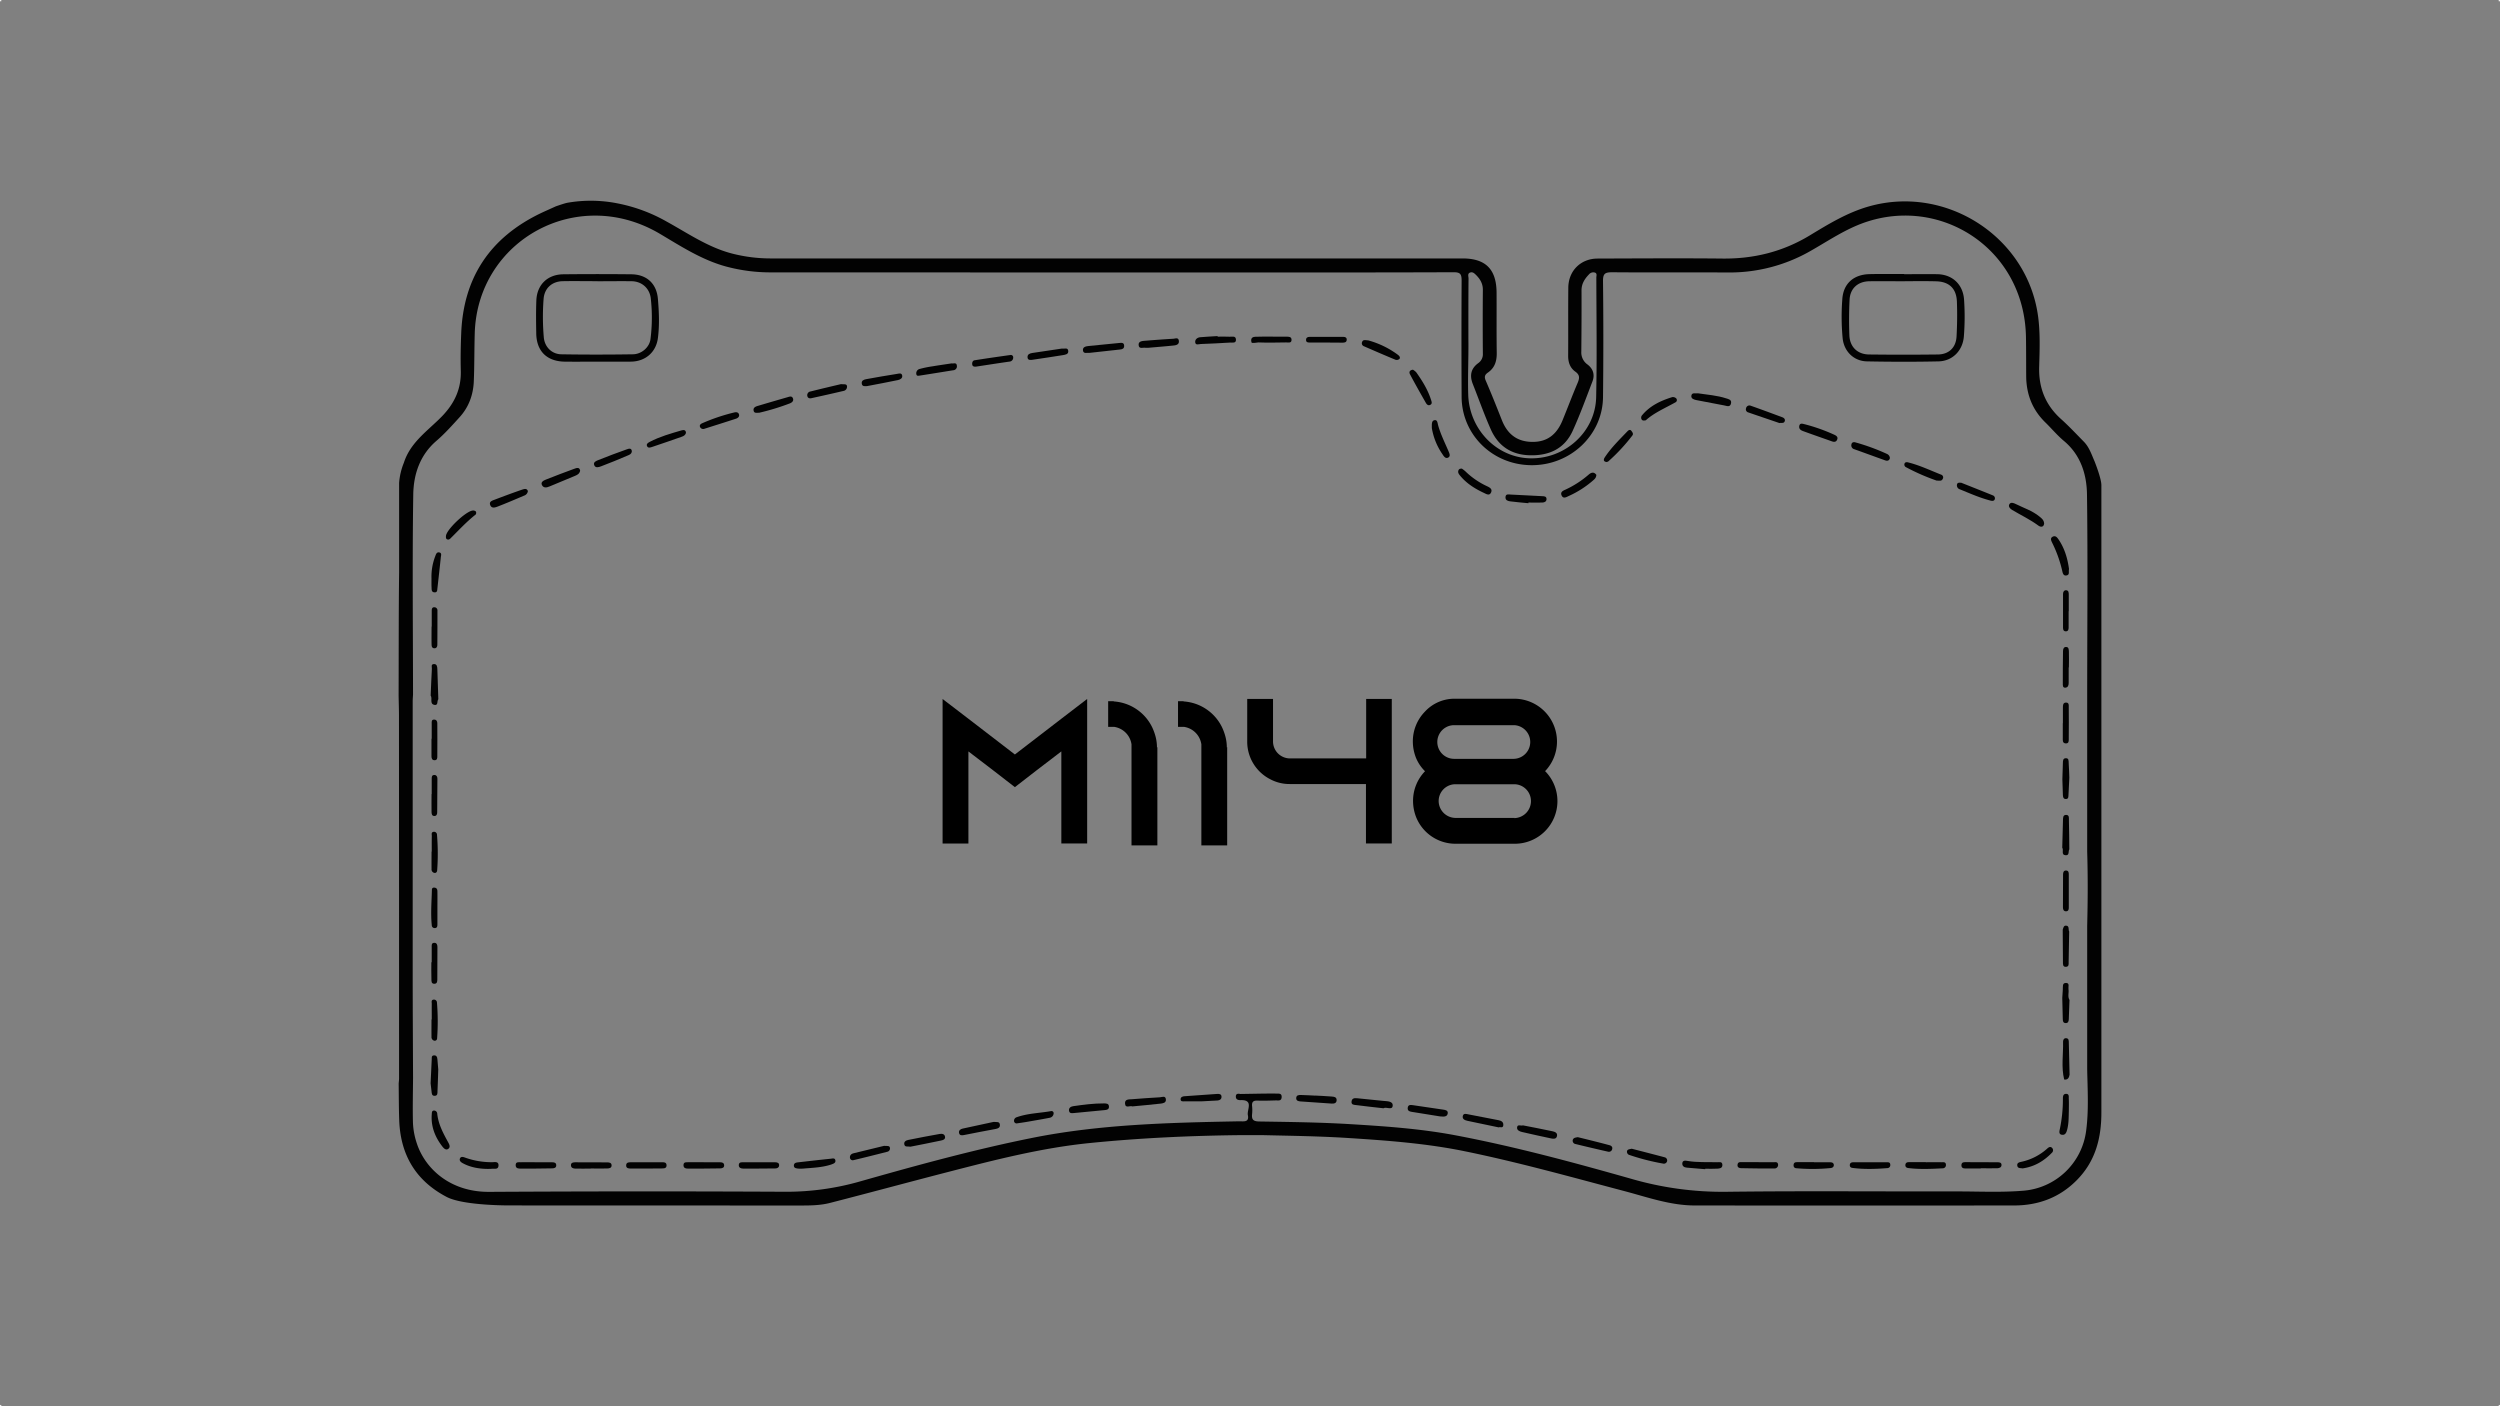 <svg xmlns="http://www.w3.org/2000/svg" viewBox="0 0 1920 1080"><rect x="0" y="0" width="1920" height="1080" fill="#808080" stroke="none"/><defs><style>.cls-1{fill:#f2f2f2;}.cls-2{fill:#020202;}</style></defs><g id="Capa_2" data-name="Capa 2"><g id="Capa_1-2" data-name="Capa 1"><rect class="cls-1" width="1" height="1"/><rect class="cls-1" x="1919" y="1079" width="1" height="1"/><rect class="cls-1" y="1079" width="1" height="1"/><rect class="cls-1" x="1919" width="1" height="1"/></g><g id="Capa_3" data-name="Capa 3"><path d="M834.94,536.79v111H815.11V577.08L795.6,592l-16.17,12.53L763.25,592l-19.51-14.91v70.74H723.91v-111L743.74,552l35.69,27.44L815.11,552Z"/><path d="M888.86,573.75v75.5H869V571.69a15.83,15.83,0,0,0-13.49-13.48h-4.44V538.54h4.29v.16a35.35,35.35,0,0,1,29.5,19.82,41.54,41.54,0,0,1,2.69,7.46,33,33,0,0,1,1,8.09Z"/><path d="M942.47,573.75v75.5H922.65V571.69a15.83,15.83,0,0,0-13.49-13.48h-4.44V538.54H909v.16a35.35,35.35,0,0,1,29.51,19.82A41.54,41.54,0,0,1,941.2,566a33,33,0,0,1,1,8.09Z"/><path d="M1068.89,536.79v111h-19.83V602.14H990.53a31.42,31.42,0,0,1-14.91-3.65,32.37,32.37,0,0,1-17.76-29V536.79h19.82v32.68a13.06,13.06,0,0,0,13,13h58.53V536.79Z"/><path d="M1186.89,592.47A32.75,32.75,0,0,1,1163.42,648h-45.53a32.57,32.57,0,0,1-30.13-20,34.31,34.31,0,0,1-2.54-12.85,32.67,32.67,0,0,1,9.2-22.84,31,31,0,0,1-6.82-10,34.31,34.31,0,0,1-2.54-12.85,32.67,32.67,0,0,1,9.2-22.84,30.81,30.81,0,0,1,22.84-10h46.47a32.88,32.88,0,0,1,23,55.68Zm-24.27-9.68a12.94,12.94,0,0,0,.48-25.85h-46.79a12.93,12.93,0,0,0,.31,25.85h46Zm.16,45.52a13.06,13.06,0,0,0,13-13,12.93,12.93,0,0,0-12.22-13H1117.1a12.88,12.88,0,0,0-12.21,12.85,13.06,13.06,0,0,0,13,13h45.53Z"/><path class="cls-2" d="M970,839.88c3.36,0,6.71-.1,10.07,0,1.88.06,4.41-.47,4.24,2.74s-2.67,2.44-4.54,2.5c-4.7.14-9.4.31-14.09.14-3.31-.12-4.39,1.18-4.07,4.32a28.36,28.36,0,0,1,0,6c-.46,4.24.86,5.65,5.52,5.72,23.48.37,47,.65,70.43,2.08,26.77,1.63,53.57,3.5,80,8.49,45.67,8.63,90.5,20.78,135.16,33.43a251.34,251.34,0,0,0,72.62,10c59.29-.76,118.6-.18,177.9-.29,16.77,0,33.58.85,50.33-.52a52.84,52.84,0,0,0,48.57-45.93c2.12-15.77,1.1-31.69.82-47.56q0-25.77,0-51.54V711c.48-19,.57-38,0-57q0-29.25,0-58.5,0-30,0-60c0-51.89.55-103.79-.15-155.67-.21-15.49-4.78-30.39-17.74-41.21-5.12-4.28-9.45-9.52-14.25-14.2-10-9.75-14.6-21.68-14.71-35.49-.07-9.84,0-19.68-.16-29.53-.88-70.41-69.46-111.81-129.93-86.21-12.57,5.32-24,13-35.78,19.68a124.77,124.77,0,0,1-63.47,16.39c-29.53-.14-59.07.1-88.61-.16-5.36,0-7.11.93-7.05,6.78q.51,44.61,0,89.25c-.35,29-24.92,52.17-54.66,52.13-29.9,0-53.79-23.18-53.93-52.53q-.23-44.62,0-89.26c0-4.83-.89-6.42-6.16-6.39-55.2.23-110.4.17-165.6.17q-179.23,0-358.48-.06a131.46,131.46,0,0,1-35.1-4.62c-18.37-5.09-34.17-15.39-50.26-24.93-63.67-37.78-140.24,5-142.32,76.3-.36,12.3-.22,24.61-.72,36.9-.42,10.32-3.82,19.75-10.84,27.49-5.71,6.29-11.41,12.69-17.83,18.21-12.76,10.95-17.59,25.77-17.83,41.2-.78,51.21-.22,102.44-.18,153.66-.09,1.78-.26,3.55-.26,5.33q0,103.88,0,207.75c0,27,.18,54,.28,81.05-.07,11.4-.36,22.81-.09,34.2a56.65,56.65,0,0,0,3,16.42c6,18.45,24.73,37.38,55.56,37.2q113.77-.67,227.58-.08a205.3,205.3,0,0,0,57.48-8c43.59-12.37,87.32-24.38,131.76-33.32,52.41-10.53,105.68-11.73,158.92-12.78,3.45-.07,8.14,1.1,6.93-4.77-.85-4.12,4.72-11.82-5.58-11.51-1.86.06-3.72-.4-3.65-2.86s2.17-2.07,3.5-1.85Zm-17.13,31.9c-38.72.42-77.36,2.2-115.9,6.07-36.82,3.69-72.5,12.84-108.18,22.06C698.33,907.77,668,916,637.51,923.83c-6.93,1.79-14.14,2-21.31,2q-111.47,0-222.92-.06s-38,.46-50.82-6.83c-23.46-12.51-34.93-32.38-35.86-58.61-.34-9.38-.29-18.77-.42-28.16.11-1.32.3-2.65.3-4q0-139-.07-278c0-5.35-.19-10.69-.28-16,.11-31.54,0-63.08.39-94.62V370.88a51,51,0,0,1,3.67-15.52c5-15.68,18.34-24.5,28.95-35.32,9.8-10,15.15-21.22,14.75-35.32-.27-9.6-.07-19.24.32-28.84,1.72-42.88,22.28-73.39,60.81-92,3.45-1.66,7-3.18,11.83-5.4,0,0,6.86-2.4,8.82-2.74a104.74,104.74,0,0,1,38.81.5,124.27,124.27,0,0,1,37.45,13.9c16.78,9.23,32.64,20.36,51.71,24.94a119,119,0,0,0,27.89,3.4H1123.2c17.74,0,26.06,8.28,26.17,26.22.09,15.43-.1,30.88.13,46.31.09,6.28-1.5,11.5-6.8,15.14-2.42,1.67-2.89,3.29-1.64,6.17,4.33,10,8.37,20.2,12.39,30.37,4.33,10.95,12,16.82,24.06,16.68,10.6-.12,18-5.41,22.59-16.73,3.88-9.5,7.51-19.11,11.51-28.55,1.49-3.51,1.88-6.08-1.72-8.64-4.07-2.88-5.58-7.19-5.54-12.26.13-17.45-.07-34.91.12-52.36.14-12.91,9.57-22.21,22.41-22.25,32-.1,64-.34,96,0,24.12.26,46.37-5.27,67.08-17.81,14.49-8.78,29-17.65,45.59-22.31,59.22-16.64,121.41,23.46,129.69,84.42,1.74,12.77,1.22,25.92.85,38.87-.45,16,4.74,29.22,16.7,40,6.15,5.52,11.82,11.59,17.62,17.49,4.16,4.22,5.92,9.86,8.24,15.13,0,0,5.21,13,5.21,18.22V854.12c.05,19.73-4.45,37.57-18.75,52.1-13.33,13.56-29.7,19.57-48.35,19.58q-122.54.11-245.07,0c-18.88,0-36.39-6.36-54.26-11.07-40.76-10.76-81.36-22.17-122.7-30.61-29.64-6.06-59.74-8.24-89.85-10.17-21.67-1.38-43.38-1.64-65.08-2.17Zm174.87-610.93c.17,14.07-.56,28.13-.14,42.23.78,26.33,21.36,48.12,47.16,48.9,27,.81,50.5-20.14,51.09-46.9.68-30.62.19-61.27.14-91.9,0-1.38.85-3.36-1.36-3.91a4.31,4.31,0,0,0-4.25,1.41c-3.33,3.46-5.79,7.21-5.77,12.36.06,15.65,0,31.3-.16,47a11.28,11.28,0,0,0,4.65,9.82c4.44,3.33,5.89,7.92,3.89,13.1-4.88,12.69-9.52,25.51-15.15,37.88-6.23,13.68-17.83,19.09-32.58,18.82-14.42-.26-24.61-7-30.34-19.93-5.06-11.4-9.2-23.2-13.8-34.8-2.51-6.36-1.61-11.8,4.1-16a8.3,8.3,0,0,0,3.62-7.4q-.22-24.5,0-49c0-4.63-2-8.08-5.09-11.2-1.33-1.32-2.66-2.68-4.58-2.05-2.37.77-1.32,3-1.33,4.62C1127.69,229.54,1127.73,245.19,1127.73,260.85Z"/><path class="cls-2" d="M1462.38,210.58c8.49,0,17-.14,25.49,0,11.64.25,19.7,7.86,20.53,19.55a192.93,192.93,0,0,1-.14,28.14c-.79,10.8-8.56,19-19.42,19.27-18.32.41-36.67.36-55,0-10.09-.18-17.58-7.61-18.67-17.58a176.17,176.17,0,0,1-.28-30.12c.76-12,8.59-18.93,20.65-19.3,4.47-.14,9-.08,13.42-.09h13.42ZM1461.3,216c-8.49,0-17-.08-25.47,0-8.87.1-14.91,5.39-15.35,14.15-.46,9.13-.51,18.31-.15,27.44.35,8.85,6.25,14.55,15.07,14.65q26.46.32,52.93,0c8.41-.1,13.82-5.28,14.3-13.75.49-8.91.6-17.86.28-26.77-.37-10.2-6-15.49-16.15-15.68C1478.28,215.82,1469.79,215.94,1461.3,216Z"/><path class="cls-2" d="M458.58,277.75c-8.27,0-16.55.1-24.82,0-13.74-.2-21.69-8-21.92-21.61-.15-8.49-.26-17,.08-25.48.5-12,8.59-19.89,20.71-20q26.16-.3,52.33,0c11.75.16,19.32,7.15,20.31,18.87.85,10,1.3,20.1,0,30.11-1.38,10.81-9.55,17.91-20.55,18.09C476,277.86,467.3,277.74,458.58,277.75ZM459,216v-.05c-8.94,0-17.88-.16-26.81,0-8.32.19-14,5.37-14.7,13.5a182.12,182.12,0,0,0,.13,29.45c.58,7.46,6.07,13.07,13.46,13.2,18.32.31,36.64.28,55,0,6.77-.09,12.81-5.53,13.51-11.8a131.5,131.5,0,0,0,.18-31.41c-1-7.62-6.91-12.77-14.6-12.91C476.46,215.86,467.74,216,459,216Z"/><path class="cls-2" d="M970.47,258.51c5.81.08,11.63,0,17.44.06,1.74,0,4-.1,4,2.41,0,2.75-2.48,2-4.08,2-7.15.09-14.32.29-21.45,0,0,0-4.93.81-5.15.11s-1.44-4.44,3-4.46S970.47,258.51,970.47,258.51Z"/><path class="cls-2" d="M1589,437.05c-.49,2,.72,4.31-1.8,4.86s-3-1.67-3.37-3.3a96.32,96.32,0,0,0-7.84-21.94c-.81-1.68-1.58-3.54.65-4.56,2.07-.95,3.3.71,4.33,2.19C1585.73,421.27,1587.93,429.13,1589,437.05Z"/><path class="cls-2" d="M1226,364.71c-.12,2.28-1.4,3.29-2.56,4.3a75.16,75.16,0,0,1-18.53,11.86c-1.83.82-4.38,2.62-5.68-.56-1-2.5,1.24-3.49,3.09-4.3a75.22,75.22,0,0,0,17.89-11.6C1222.37,362.58,1224.37,362.43,1226,364.71Z"/><path class="cls-2" d="M1010,841.39c4.22.23,8.44.38,12.64.74,1.7.14,3.89.25,3.89,2.7s-1.91,2.83-3.79,2.72c-8-.5-15.94-1.09-23.91-1.65-1.64-.12-3.33-.47-3.34-2.46,0-2.53,2.1-2.52,3.86-2.48,3.56.08,7.1.31,10.65.48Z"/><path class="cls-2" d="M445.55,361.54c-.56,2.56-2.48,3.31-4.33,4.08-6.37,2.65-12.77,5.23-19.11,7.94-2.28,1-4.67,1.37-5.88-1s1.27-3.53,3-4.23Q430.11,364,441.1,360C442.8,359.38,445.14,358.51,445.55,361.54Z"/><path class="cls-2" d="M1451.44,351.87c-.5,1.94-1.93,2.3-3.58,1.71-7.94-2.83-15.85-5.77-23.8-8.59a3,3,0,0,1-2.18-3.6c.25-1.71,1.67-2.06,3-1.66a162.09,162.09,0,0,1,24.36,8.91A3.67,3.67,0,0,1,1451.44,351.87Z"/><path class="cls-2" d="M1385.44,325.68a135.59,135.59,0,0,1,23.22,8.17c1.76.79,3.25,1.87,2.15,4.06-.87,1.72-2.46,1.6-4.06,1-7.31-2.6-14.65-5.13-21.93-7.8-1.64-.6-3.36-1.55-3-3.84S1383.8,325.27,1385.44,325.68Z"/><path class="cls-2" d="M1264,322.78c-2.19.45-2.88.05-3.33-.84a2.82,2.82,0,0,1,.54-3.13c6.09-7.28,14.31-11.12,23.13-13.84a3.73,3.73,0,0,1,3,1,1.93,1.93,0,0,1-.43,2.94C1278.75,313.46,1270.13,317.14,1264,322.78Z"/><path class="cls-2" d="M1569.9,402.25c-.48,2.94-2.88,2.55-4.43,1.41-6.32-4.67-13.38-8-20.1-12-1.54-.9-3.21-2.54-2.19-4.37s3.2-1.06,4.77-.27c6.17,3.07,12.85,5.19,18.29,9.64C1568,398.09,1569.83,399.42,1569.9,402.25Z"/><path class="cls-2" d="M1173.83,386.47c-4.65-.46-9.32-.81-14-1.43-1.7-.23-3.72-.76-3.62-3.15.11-2.81,2.38-2.14,4-2.07,8,.36,16.06.84,24.1,1.23,1.62.08,3.37.07,3.43,2.19,0,1.95-1.54,2.67-3.2,2.72-3.57.11-7.15,0-10.72,0C1173.86,386.15,1173.85,386.31,1173.83,386.47Z"/><path class="cls-2" d="M1553.26,897.34c-1.47-.38-3.75.2-4-2.3-.19-2,1.42-2.38,3-2.74a43.28,43.28,0,0,0,19.89-10.08c1.19-1.07,2.55-2.13,4-.46a2.56,2.56,0,0,1-.34,3.61C1569.64,891.74,1562.34,896.08,1553.26,897.34Z"/><path class="cls-2" d="M1304.11,302.07c7.14,1.09,14.51,1.57,21.56,3.86,1.88.61,4.3,1,3.78,3.73-.66,3.49-3.38,2-5.37,1.68-7-1.27-14-2.66-20.95-4-2-.39-4.5-1.07-4.17-3.41C1299.34,301.14,1302.16,302.42,1304.11,302.07Z"/><path class="cls-2" d="M824.54,854.84c-.84-.06-3.13.68-3.53-1.74-.32-1.93,1-3.23,3.1-3.54,7.89-1.13,15.79-2.2,23.79-2.14,1.7,0,3.8,0,3.79,2.6,0,2-1.52,2.37-3.19,2.52C840.78,853.25,833.08,854,824.54,854.84Z"/><path class="cls-2" d="M1253.18,882.22c8.39,2.17,16.79,4.32,25.16,6.55a2.53,2.53,0,0,1,2,3,2.57,2.57,0,0,1-3.15,1.85,173.78,173.78,0,0,1-25.74-6.58,2.58,2.58,0,0,1-1.87-3.11C1250.08,882.54,1251.69,882.6,1253.18,882.22Z"/><path class="cls-2" d="M1487.39,369.12A161.51,161.51,0,0,1,1464,358.9a2.26,2.26,0,0,1-1.38-2.72c.45-1.31,1.67-1.35,2.78-1.07,8.87,2.19,17.08,6.15,25.53,9.47a2.2,2.2,0,0,1,1,3.35C1491.07,369.71,1489.34,369.05,1487.39,369.12Z"/><path class="cls-2" d="M1366.64,324.92c-8-2.74-16-5.44-24-8.2a2.41,2.41,0,0,1-1.68-3.13,2.62,2.62,0,0,1,3.58-2c8.14,2.87,16.24,5.87,24.33,8.89,1.32.49,2.38,1.59,1.77,3.1C1369.93,325.4,1368,324.52,1366.64,324.92Z"/><path class="cls-2" d="M1169.64,864.28c7.38,1.46,15,2.87,22.55,4.51,1.85.4,4.23,1.16,3.54,3.86-.57,2.22-2.62,2.05-4.42,1.67-7.55-1.63-15.11-3.22-22.62-5-1.65-.39-3.79-1.33-3.58-3.4C1165.41,863.12,1167.92,864.89,1169.64,864.28Z"/><path class="cls-2" d="M333.62,852.91a2.48,2.48,0,0,1,2.16,2.21c.78,8.17,4.58,15.18,8.42,22.19,1,1.77,2,4-.28,5.22-1.74.92-3.31-.85-4.37-2.24-5.57-7.28-8.7-15.38-7.95-24.7C331.7,854.27,331.63,852.8,333.62,852.91Z"/><path class="cls-2" d="M935.13,258.55c3.1,0,6.22-.13,9.31.05,1.79.1,4.57-.88,4.77,2.08.22,3.19-2.64,2.3-4.41,2.41-7.53.46-15.07.86-22.6,1.12-1.52.05-4.08,1.22-4.29-1.45-.16-2.14,1.67-3.59,3.92-3.78,4.42-.37,8.85-.59,13.28-.87Z"/><path class="cls-2" d="M836.75,271c-1.67-.3-4.5,1-5-1.62-.55-2.95,2.23-3.44,4.48-3.67,7.77-.82,15.56-1.57,23.34-2.3,1.78-.16,3.81-.47,3.78,2.33,0,2-1.39,2.5-3.12,2.68C852.45,269.23,844.69,270.11,836.75,271Z"/><path class="cls-2" d="M730.91,279.07c1.52.34,3.56-.87,3.92,1.55a3,3,0,0,1-2.77,3.74c-8.52,1.35-17,2.76-25.54,4.07-1,.14-2.41.56-2.74-.91a3.44,3.44,0,0,1,2.49-4.16,81.86,81.86,0,0,1,9.73-2C721,280.52,726.05,279.81,730.91,279.07Z"/><path class="cls-2" d="M679,880c2.46.27,4.14-.32,4.47,1.54a2.57,2.57,0,0,1-2,3c-8.61,2.21-17.23,4.38-25.88,6.43a2.15,2.15,0,0,1-2.84-2c-.07-1.8,1.07-2.83,2.77-3.25Z"/><path class="cls-2" d="M1589.37,768q-.27,7.28-.53,14.56c-.06,1.67-.39,3.24-2.45,3.17s-2.15-1.77-2.18-3.38c-.11-5.28-.25-10.57-.38-15.85.13-2.18.21-4.36.41-6.54s-.64-5.16,2.56-5.06c2.91.09,1.49,3.05,1.79,4.78C1589.06,762.43,1587.77,765.35,1589.37,768Z"/><path class="cls-2" d="M1588.87,853.23c-.18,5.08,0,10.2-1.52,15.16-.58,1.94-1.53,3.36-3.62,3.14-2.69-.28-2.16-2.55-1.83-4.13a112.22,112.22,0,0,0,2.41-23.75c0-1.58.19-3.42,2.19-3.55,2.81-.2,2.24,2.24,2.32,3.82C1589,847,1588.87,850.12,1588.87,853.23Z"/><path class="cls-2" d="M1062.49,851.15c-7.22-.82-14-1.53-20.85-2.43-1.57-.21-4-.08-3.65-2.78s2.44-2.68,4.55-2.46q9.92,1,19.84,2c3,.31,7.63.07,7.19,3.87C1069.17,852.89,1064.6,849.78,1062.49,851.15Z"/><path class="cls-2" d="M1105.94,857.4c-6.21-1-14.13-2.3-22-3.54-1.79-.28-3-1-2.82-3,.27-2.65,2.33-2.32,4.07-2.08,7.73,1.09,15.45,2.28,23.17,3.41,1.85.27,3.86.62,3.48,3C1111.46,857.37,1109.64,857.85,1105.94,857.4Z"/><path class="cls-2" d="M699.24,880.66c-2.15-.38-4.13.47-4.69-1.57-.63-2.32,1.3-3.27,3-3.62,8-1.65,16.06-3.14,24.12-4.59,1.84-.33,3.85,0,4.14,2.26.25,2-1.77,2.5-3.15,2.8C714.64,877.66,706.6,879.19,699.24,880.66Z"/><path class="cls-2" d="M1050.88,261.43a68.63,68.63,0,0,1,22.54,10.93c1.06.81,2.28,1.94,1.38,3.28a3.22,3.22,0,0,1-3,.68c-8.16-3.37-16.26-6.89-24.35-10.42a2.41,2.41,0,0,1-1.32-3.32C1046.89,260.61,1048.64,261.29,1050.88,261.43Z"/><path class="cls-2" d="M749.66,281.56c-1.38.09-2.79.06-3-1.72-.18-1.42.36-2.92,1.82-3.15,9.17-1.45,18.36-2.77,27.55-4.05a1.8,1.8,0,0,1,2.1,2,3,3,0,0,1-2.89,3.07C766.71,278.94,758.19,280.26,749.66,281.56Z"/><path class="cls-2" d="M645.93,295c2.52.35,4.54-.45,4.59,2a3.27,3.27,0,0,1-2.83,3.26q-12.29,2.88-24.6,5.56c-1.42.32-2.78-.13-3.07-1.73a2.88,2.88,0,0,1,2.42-3.44C630.6,298.61,638.78,296.68,645.93,295Z"/><path class="cls-2" d="M405.41,377.18a4.25,4.25,0,0,1-3,3.5c-6.72,2.86-13.42,5.75-20.23,8.36-1.91.74-4.7,1.69-5.73-1.27-.93-2.65,1.62-3.3,3.4-4,7-2.67,14.09-5.31,21.2-7.75C402.51,375.56,404.62,374.78,405.41,377.18Z"/><path class="cls-2" d="M763.08,861.62c2.5.24,4.38-.39,4.79,1.84s-1,3.16-3,3.54c-8.06,1.52-16.13,3-24.18,4.65-1.86.36-3.79.69-4.17-1.73-.26-1.73,1.07-2.79,2.8-3.16C747.58,865,755.82,863.2,763.08,861.62Z"/><path class="cls-2" d="M1151,865.83c-8.19-1.72-16-3.37-23.85-5-2.06-.44-4.29-1.29-3.71-3.77.55-2.32,2.77-1.53,4.53-1.18q11.48,2.26,23,4.45c2.26.43,3.87,1.57,3.55,4S1152,865.18,1151,865.83Z"/><path class="cls-2" d="M344.4,414.4c-1.95,0-2-1.43-1.9-2.79.32-4.86,15.49-19.23,20.7-19.54a3,3,0,0,1,2.28.78,2.37,2.37,0,0,1-.16,2.32c-7.18,5.61-13.27,12.35-19.73,18.7A3.92,3.92,0,0,1,344.4,414.4Z"/><path class="cls-2" d="M1233.88,354.85c-2.71-.37-2.43-2.06-1.33-3.72,4.93-7.43,11.32-13.61,17.43-20,.8-.85,2-1.41,2.84-.32s1.84,2.33.87,3.6a141.62,141.62,0,0,1-18.48,19.91A4.48,4.48,0,0,1,1233.88,354.85Z"/><path class="cls-2" d="M1211.74,873.34c8.14,2,16.29,4,24.41,6.19,1.27.33,2.48,1.33,2,3a2.55,2.55,0,0,1-3,2q-12.6-2.84-25.14-5.91a2.58,2.58,0,0,1-2.17-2.95C1208.29,873.74,1210,873.68,1211.74,873.34Z"/><path class="cls-2" d="M583,317c-2-.07-3.81.56-4.23-1.68s1.43-3.05,3.12-3.56c7.62-2.28,15.25-4.49,22.9-6.7,1.45-.42,3.26-1.16,4.11.69.94,2.07-.6,3.38-2.31,4.06A181.25,181.25,0,0,1,583,317Z"/><path class="cls-2" d="M869.67,849.72c-1.79-.88-5.36,1.84-5.65-2.17-.25-3.51,2.94-3.18,5.36-3.35,7.1-.51,14.21-1.13,21.32-1.47,1.62-.07,4.47-1.58,4.71,1.67.21,2.7-2.48,3-4.33,3.2C884,848.44,876.92,849,869.67,849.72Z"/><path class="cls-2" d="M815.54,267.7c2.07.32,4.49-1,4.85,1.68s-2,3-4.06,3.35c-7.71,1.19-15.42,2.45-23.14,3.54-1.65.23-4,.66-4.06-2-.07-2.19,1.79-2.9,3.66-3.18C800.52,269.89,808.25,268.77,815.54,267.7Z"/><path class="cls-2" d="M1085.18,283.94a12.3,12.3,0,0,1,2.51,2c4.65,6.57,8.88,13.37,11.34,21.12.46,1.47,1.23,3.17-.88,4-1.59.59-2.55-.72-3.19-1.83-4.08-7.16-8.14-14.33-12-21.59C1081.92,285.78,1082.54,284.23,1085.18,283.94Z"/><path class="cls-2" d="M616.89,897.47a28,28,0,0,1-4,0c-1.48-.23-3.36-.34-3.18-2.57.14-1.62,1.49-2,2.89-2.19,8.39-.95,16.79-1.94,25.19-2.78,1.34-.13,3.47-.94,3.8,1.35.27,1.92-1.55,2.42-3,3C631.54,896.66,624.17,896.84,616.89,897.47Z"/><path class="cls-2" d="M1099.66,328.8c0-3-.3-5.62,2-6.1s2.36,2.26,2.8,3.84c1.91,6.91,5.13,13.29,7.92,19.83.72,1.69,1.75,3.82.09,4.89-2.24,1.45-3.63-.85-4.7-2.47A49.53,49.53,0,0,1,1099.66,328.8Z"/><path class="cls-2" d="M665.71,296.56c-1.36-.06-3.55.57-3.88-2-.3-2.31,1.55-3,3.38-3.36,7.9-1.41,15.8-2.84,23.73-4.06,1.29-.2,3.47-1,3.93,1.18s-1.52,3.21-3.22,3.57C681.8,293.53,673.92,295,665.71,296.56Z"/><path class="cls-2" d="M780.85,862.79a2,2,0,0,1-2.07-1.74A2.87,2.87,0,0,1,780.9,858c8.46-3,17.45-3.1,26.18-4.65a1.66,1.66,0,0,1,2.1,1.89,3.59,3.59,0,0,1-3,3.21c-5.88,1.15-11.79,2.14-17.69,3.17C786.32,862,784.12,862.28,780.85,862.79Z"/><path class="cls-2" d="M882.2,267.08a17,17,0,0,1-2.67,0c-1.8-.3-4.58,1.07-5-1.76-.48-3.07,2.23-3.41,4.49-3.59,7.35-.58,14.69-1.15,22-1.56,1.51-.08,3.94-1.27,4.33,1.5s-1.73,3.44-3.84,3.66C895.1,266,888.65,266.5,882.2,267.08Z"/><path class="cls-2" d="M1122.76,359.92a25.79,25.79,0,0,1,2.69,2.1,59.78,59.78,0,0,0,16.31,11.26c1.9.9,4.62,2.07,3.43,4.81-1.27,3-3.74,1.3-5.67.4-6.87-3.21-13.21-7.2-18.11-13.13-1-1.19-2-2.45-1.29-4.19C1120.5,360.27,1121.2,359.82,1122.76,359.92Z"/><path class="cls-2" d="M540.68,329.4a2.66,2.66,0,0,1-2.92-1.23c-.87-1.63.33-2.57,1.51-3.11a146.69,146.69,0,0,1,24.57-8.28c1.49-.39,3.35-.3,3.77,1.73.31,1.55-1,2.57-2.23,3C557.17,324.2,548.92,326.78,540.68,329.4Z"/><path class="cls-2" d="M485.25,346.66c-.24,2.1-1.92,2.64-3.25,3.2-6.7,2.86-13.42,5.67-20.24,8.22-1.67.63-4.33,1.62-5.35-.72-1.1-2.53,1.6-3.42,3.28-4.1q10.77-4.31,21.72-8.18C482.88,344.56,485.1,343.82,485.25,346.66Z"/><path class="cls-2" d="M1506.27,370.76c7.73,3.08,16,6.34,24.22,9.68a2.42,2.42,0,0,1,1.58,2.69c-.4,1.68-1.88,1.71-3.24,1.36-8.21-2.09-15.93-5.55-23.74-8.72A3.14,3.14,0,0,1,1503,372C1503.32,370.62,1504.5,370.65,1506.27,370.76Z"/><path class="cls-2" d="M526.82,332.31c-.36,1.87-1.73,2.58-3.25,3.11-7.57,2.63-15.13,5.32-22.74,7.83-1.28.42-3.27,1.2-4-.87-.5-1.51.95-2.38,2.12-3,7.74-4.07,16.12-6.41,24.45-8.85C524.92,330.11,526.65,330,526.82,332.31Z"/><path class="cls-2" d="M372.4,897.67c-4.74-.22-11.29-1.12-17.25-4.47-1.46-.82-2.67-2.07-1.77-3.75.73-1.35,2.4-.92,3.61-.48a60.51,60.51,0,0,0,20.86,3.6c2,0,5.15-.83,5,2.56s-3.21,2.23-5.22,2.51A50.08,50.08,0,0,1,372.4,897.67Z"/><path class="cls-2" d="M331.38,444.14a43.35,43.35,0,0,1,2.87-16.9c.55-1.43,1-3.31,3-3,2.27.39,1.43,2.41,1.29,3.79-.81,7.92-1.71,15.83-2.6,23.74-.17,1.48,0,3.37-2.36,3.16-2.19-.21-2.07-2-2.13-3.52C331.32,449,331.38,446.58,331.38,444.14Z"/><path class="cls-2" d="M1585.29,829.08c-2.37-9.63-.6-19.38-.86-29.07,0-1.36.65-2.76,2.31-2.68,2.21.1,2.07,2,2.11,3.49.25,8.19.4,16.37.59,24.56C1589,827.67,1588.14,829.49,1585.29,829.08Z"/><path class="cls-2" d="M1309.58,897.94c-4.67-.4-9.33-.83-14-1.18-2.08-.15-3.64-1.11-3.58-3.16.08-2.67,2.44-2.28,4.06-2,7.55,1.29,15.16.75,22.74,1,1.56.06,3.91-.82,4,2.1,0,2.55-2.13,2.7-3.78,2.82-3.11.23-6.25.06-9.38.06Z"/><path class="cls-2" d="M331.57,481.2v-12c0-1.4.19-2.88,2-2.84a2.41,2.41,0,0,1,2.39,2.66c0,8.67,0,17.33-.08,26,0,1.38-.48,2.83-2.15,2.86-2.2,0-2.26-1.81-2.29-3.34-.07-4.44,0-8.89,0-13.33Z"/><path class="cls-2" d="M922.59,845.84c-5.33,0-9.11,0-12.89,0-1.2,0-3,.3-3-1.61,0-1.61,1.47-2.21,2.78-2.31q12.63-1,25.27-1.78c1.57-.1,3.34,0,3.38,2.2,0,1.94-1.45,2.72-3.08,2.84C930.37,845.48,925.71,845.67,922.59,845.84Z"/><path class="cls-2" d="M1521.29,897.39c-4,0-8,.07-12.07,0-1.71,0-3.08-.74-2.83-2.86.21-1.79,1.5-2,2.93-2,8.27,0,16.55,0,24.83.09,1.37,0,2.93.2,3,1.89.14,2-1.62,2.65-3.17,2.71-4.24.15-8.49,0-12.73,0Z"/><path class="cls-2" d="M1479.06,892.6c4,0,8-.06,12,0,1.41,0,3.34-.41,3.43,2a2.48,2.48,0,0,1-2.44,2.66c-8.85.46-17.71.91-26.55-.21-1.51-.2-2.41-1.06-2.12-2.72s1.67-1.81,3-1.8h12.65Z"/><path class="cls-2" d="M1393.14,892.62c4,0,8,0,12,0,1.35,0,2.87.12,3.19,1.73s-.91,2.55-2.28,2.7a140.91,140.91,0,0,1-26.54.15c-1.55-.12-2.25-1.25-2-2.84.29-1.78,1.64-1.82,3-1.82h12.64Z"/><path class="cls-2" d="M1350.67,892.59c3.78,0,7.55-.07,11.32,0,1.39,0,3.4-.53,3.58,1.85a2.72,2.72,0,0,1-2.94,2.95c-8.42.06-16.84-.06-25.26-.23-1.56,0-3.23-.51-2.93-2.72s2.06-1.92,3.58-1.93c4.22,0,8.44,0,12.65,0Z"/><path class="cls-2" d="M583.28,892.63h12c1.73,0,3.24.44,3.07,2.53-.13,1.56-1.44,2.18-2.87,2.2-8.23.08-16.46.16-24.7.12-1.55,0-3.34-.51-3.39-2.5-.06-2.67,2.14-2.35,3.85-2.38,4-.05,8,0,12,0Z"/><path class="cls-2" d="M540.47,892.64h12.66c1.45,0,2.79.38,3,2,.25,2.1-1.31,2.65-3,2.68-8.22.11-16.43.21-24.65.17-1.73,0-3.74-.36-3.55-2.9.18-2.31,2.09-1.93,3.54-2,4-.08,8,0,12,0Z"/><path class="cls-2" d="M496.93,892.61H509c1.44,0,2.69.29,2.89,2,.25,2.16-1.18,2.73-2.9,2.74-8.26.08-16.52.15-24.77.08-1.45,0-3.38-.18-3.33-2.41s1.68-2.38,3.32-2.39C488.44,892.6,492.68,892.62,496.93,892.61Z"/><path class="cls-2" d="M453.71,897.49c-4,0-8,.08-11.95,0-1.57-.05-3.26-.58-3.27-2.59s1.67-2.26,3.29-2.26q12.3,0,24.6.07c1.62,0,3.32.29,3.33,2.33s-1.87,2.31-3.37,2.35c-4.21.12-8.42,0-12.63,0Z"/><path class="cls-2" d="M411.2,892.63h12.65c1.63,0,3.29.14,3.34,2.28s-1.74,2.36-3.28,2.39c-8,.13-16,.24-24,.19-1.61,0-3.83,0-3.88-2.57-.06-2.82,2.2-2.28,3.82-2.32,3.77-.1,7.55,0,11.33,0Z"/><path class="cls-2" d="M1436.84,892.61c4,0,8,0,12.06,0,1.31,0,2.75-.09,2.84,1.9a2.31,2.31,0,0,1-2.39,2.61c-8.9.7-17.81,1-26.7-.17-1.28-.17-2-.81-2-2.17.08-1.78,1.34-2.14,2.75-2.16C1427.9,892.6,1432.37,892.62,1436.84,892.61Z"/><path class="cls-2" d="M1588.74,512.61c0,4,0,8,0,12,0,1.78-.59,3.26-2.3,3.5-2.4.33-2.2-1.81-2.2-3.23,0-8.26,0-16.51.15-24.76,0-1.65.52-3.38,2.52-3.25s1.91,2.24,2,3.65c.15,4,0,8,0,12.05Z"/><path class="cls-2" d="M330.7,832c.28-6.15.54-12.31.87-18.46.06-1.21-.31-2.83,1.64-3s2.59,1.16,2.71,2.91c.18,2.62.44,5.24.66,7.86-.18,5.54-.3,11.08-.58,16.61-.07,1.41.27,3.46-1.91,3.65-2.62.24-2.49-1.93-2.7-3.66Z"/><path class="cls-2" d="M1589.25,652.26c-1,1.51.27,4.71-2.71,4.57-3.93-.18-1.4-4-2.73-5.78.18-6.91.33-13.82.55-20.73.07-1.93-.24-4.62,2.63-4.47,2.39.13,1.88,2.71,1.93,4.33C1589.12,637.54,1589.16,644.9,1589.25,652.26Z"/><path class="cls-2" d="M1583.9,598.46c.13-4.18.22-8.36.4-12.54.07-1.51,0-3.42,2-3.6,2.72-.24,2.33,2.09,2.45,3.71.25,3.74.34,7.49.5,11.23-.22,4.46-.42,8.92-.67,13.38-.07,1.32,0,2.94-1.84,3-2.09.1-2.4-1.49-2.45-3.19C1584.23,606.48,1584.05,602.47,1583.9,598.46Z"/><path class="cls-2" d="M336.64,537c-1.21,1.34.1,4.87-2.89,4.37-4.12-.69-1.41-5-3-7.16.3-6.86.54-13.71.93-20.56.08-1.32-.88-3.52,1.51-3.65s2.62,2,2.69,3.77C336.15,521.5,336.38,529.25,336.64,537Z"/><path class="cls-2" d="M1588.7,469.41c0,4.22,0,8.44,0,12.66,0,1.42-.37,2.77-2.1,2.79s-2.19-1.22-2.2-2.7c0-8.66-.06-17.32,0-26,0-1.4.66-2.84,2.22-2.86,2.18,0,2.16,1.91,2.19,3.42.07,4.22,0,8.44,0,12.66Z"/><path class="cls-2" d="M1018.55,263.07c-4.25,0-8.5,0-12.75,0-1.37,0-2.76-.15-2.76-2,0-1.74,1.17-2.34,2.63-2.35q13.08-.07,26.17,0c1.44,0,2.63.67,2.42,2.44s-1.56,1.95-3,2C1027.06,263.08,1022.81,263.07,1018.55,263.07Z"/><path class="cls-2" d="M1584.17,714.07c.43-1.41.71-3.31,2.53-3.19,2.82.18,1.56,3,2.43,4.53-.13,7.8-.24,15.61-.42,23.41,0,1.46.36,3.46-1.85,3.68-2.74.27-2.5-2-2.52-3.68C1584.23,730.57,1584.22,722.32,1584.17,714.07Z"/><path class="cls-2" d="M1584.31,555.4c0-4-.07-8,0-12,0-1.71,0-3.91,2.54-3.82,2.29.07,1.93,2.18,1.95,3.58.09,8,.08,16,0,24,0,1.68.26,4-2.44,3.77-2.48-.22-2.12-2.46-2.14-4.18,0-3.78,0-7.56,0-11.33Z"/><path class="cls-2" d="M1588.83,683.56c0,4.44,0,8.87,0,13.31,0,1.33-.14,2.86-1.9,3-2,.14-2.59-1.29-2.59-3,0-8.43,0-16.86.08-25.29,0-1.56.46-3.27,2.63-3,1.77.21,1.75,1.83,1.78,3.09C1588.9,675.58,1588.84,679.57,1588.83,683.56Z"/><path class="cls-2" d="M331.55,567.32c0-3.79-.06-7.59,0-11.38,0-1.43-.41-3.45,2.09-3.29,1.65.11,2.2,1.42,2.21,2.84.05,8.49.08,17,0,25.45,0,1.25-.07,2.82-1.94,2.9-2.18.09-2.52-1.5-2.54-3.13-.05-4.46,0-8.93,0-13.39Z"/><path class="cls-2" d="M331.55,739c0-3.78,0-7.56,0-11.34,0-1.47-.37-3.47,1.88-3.57,2-.09,2.51,1.5,2.51,3.19,0,8.23,0,16.47-.08,24.7,0,1.47,0,3.46-2.12,3.56-2.72.13-2.36-2.26-2.41-3.86-.15-4.22-.05-8.45-.05-12.68Z"/><path class="cls-2" d="M331.55,609.86c0-3.78,0-7.57,0-11.35,0-1.55-.13-3.4,2.14-3.32,1.55,0,2.24,1.31,2.24,2.8,0,8.68-.06,17.36-.17,26,0,1.37-.5,2.75-2.27,2.7s-2-1.56-2.06-2.85c-.09-4.67,0-9.34,0-14Z"/><path class="cls-2" d="M335.93,697.38c0,4.23,0,8.45,0,12.68,0,1.3-.24,2.77-2.14,2.7a2.12,2.12,0,0,1-2.18-2.06c-.93-9.12-.13-18.24.09-27.35,0-1.36.92-1.86,2.23-1.62,1.7.29,2,1.61,2,3C336,688.92,335.94,693.15,335.93,697.38Z"/><path class="cls-2" d="M331.59,782.88c0-4-.06-8,0-12,0-1.14-.6-2.89,1.35-3.17a2.31,2.31,0,0,1,2.65,2.36,178.1,178.1,0,0,1,.11,27.33,1.8,1.8,0,0,1-2.19,1.85,2.79,2.79,0,0,1-2.12-3c-.05-4.45,0-8.9,0-13.35Z"/><path class="cls-2" d="M331.58,654.05c0-4-.06-8,.05-12,0-1.15-.62-2.89,1.31-3.21a2.27,2.27,0,0,1,2.67,2.31,175.6,175.6,0,0,1,.13,27.33c-.09,1.2-.86,2.14-2.16,1.9a2.73,2.73,0,0,1-2.15-3c-.05-4.45,0-8.9,0-13.35Z"/></g></g></svg>